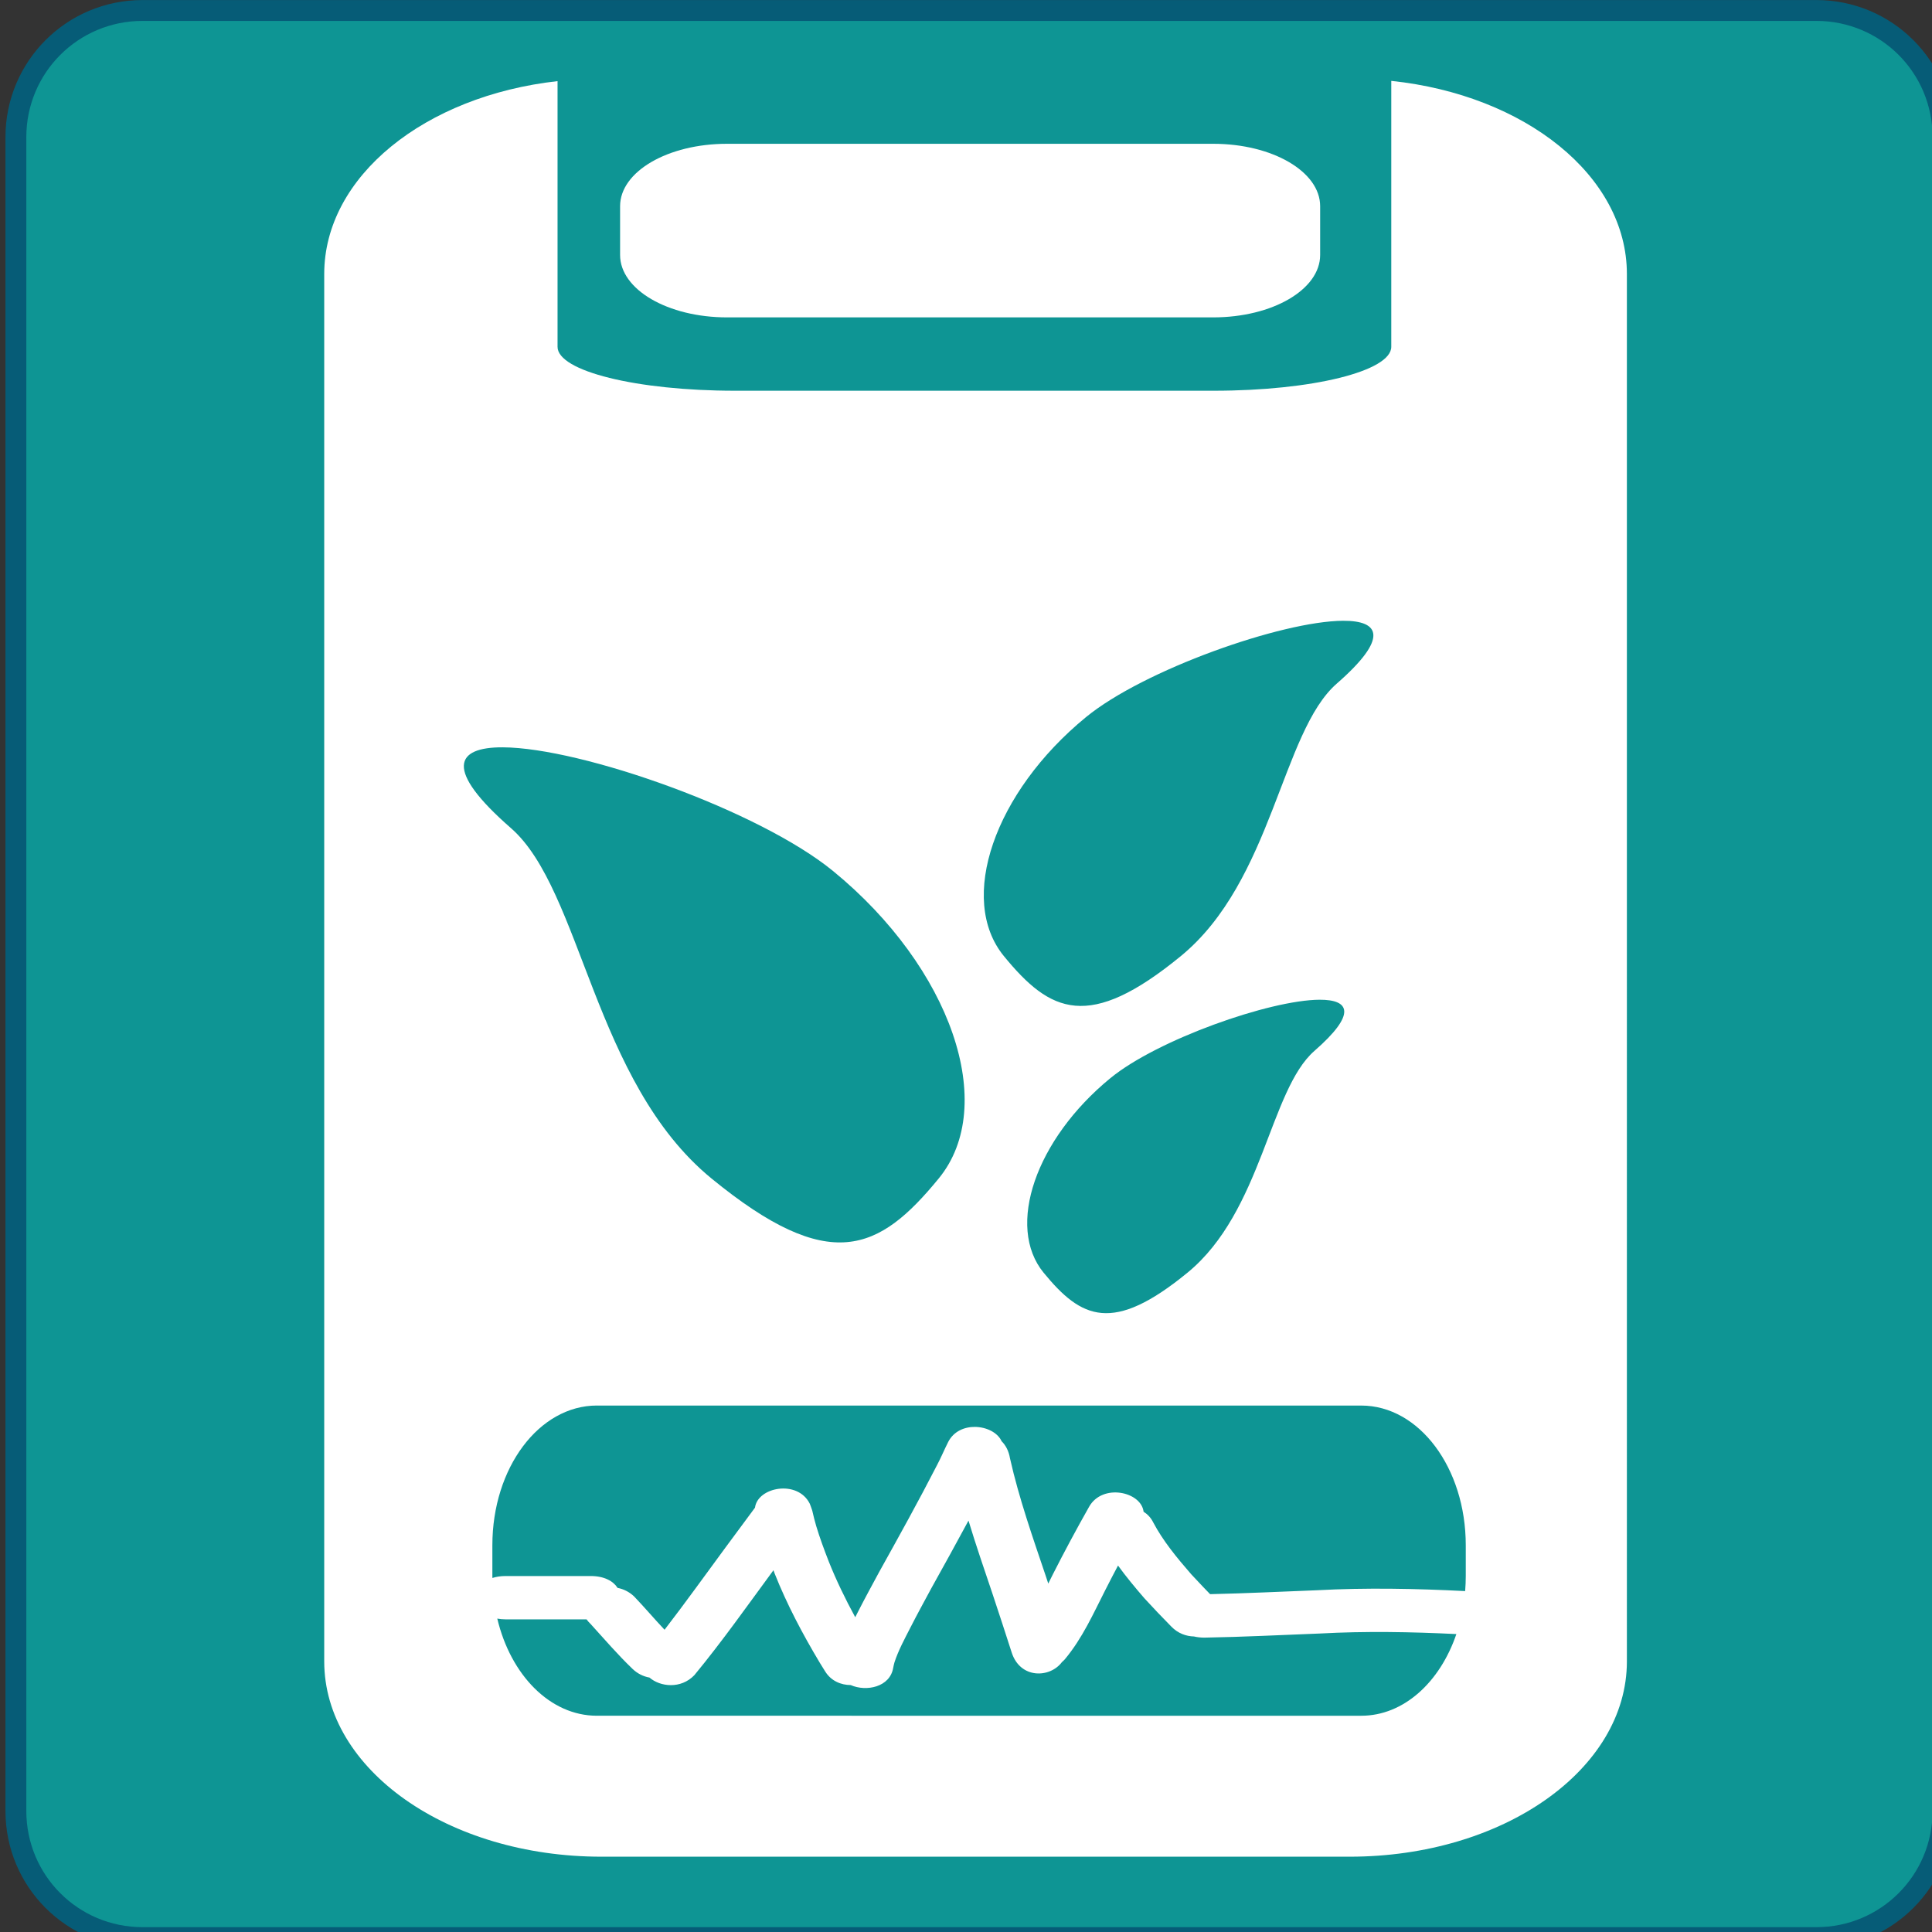 <?xml version="1.0" encoding="UTF-8" standalone="no"?>
<svg
   xmlns:dc="http://purl.org/dc/elements/1.1/"
   xmlns:cc="http://creativecommons.org/ns#"
   xmlns:rdf="http://www.w3.org/1999/02/22-rdf-syntax-ns#"
   xmlns:svg="http://www.w3.org/2000/svg"
   xmlns="http://www.w3.org/2000/svg"
   xmlns:sodipodi="http://sodipodi.sourceforge.net/DTD/sodipodi-0.dtd"
   xmlns:inkscape="http://www.inkscape.org/namespaces/inkscape"
   width="700"
   height="700"
   viewBox="0 0 185.208 185.208"
   version="1.1"
   id="svg1614"
   inkscape:version="1.0.1 (3bc2e813f5, 2020-09-07)"
   sodipodi:docname="ic_assessment.svg"
   inkscape:export-filename="D:\_Personal(Clark)\Downloads\_cert_talline\jpg\App Abaca\UI\vector\icons\newVectors\ic_assessment.png"
   inkscape:export-xdpi="96"
   inkscape:export-ydpi="96">
  <rect x="0" y="0" width="185.208" height="185.208" fill="#333333" stroke="none"/>
  <defs
     id="defs1608">
    <clipPath
       clipPathUnits="userSpaceOnUse"
       id="clipPath1326">
      <path
         id="path1328"
         style="fill:#ff0000;fill-opacity:1;fill-rule:nonzero;stroke:none;stroke-width:0.265"
         d="m 165.823,16.953 c -0.475,0.823 -0.91,1.669 -1.265,2.55 -0.472,1.174 -0.821,2.415 -1.22,3.614 -0.527,1.656 -1.198,3.261 -1.769,4.901 -0.316,0.908 -0.55,1.836 -0.836,2.753 -0.62,1.792 -1.142,3.623 -2.018,5.31 -0.492,0.75 -1.108,1.56 -2.251,1.26 -0.724,-0.19 -1.243,-0.889 -1.268,-1.59 -0.011,0.013 -0.021,0.028 -0.035,0.039 -0.132,0.105 -0.11,-0.32 -0.174,-0.476 -0.123,-0.299 -0.302,-0.573 -0.414,-0.876 -0.264,-0.717 -0.24,-0.716 -0.35,-1.358 -0.009,-0.896 0.135,-1.772 0.091,-2.668 0.231,-0.485 0.38,-1.018 0.691,-1.456 0.159,-0.223 0.419,-0.373 0.676,-0.469 0.071,-0.026 0.009,0.157 -0.021,0.226 -0.135,0.316 -0.543,0.583 -0.468,0.918 0.171,0.76 0.638,0.88 1.147,1.06 0.006,-0.247 0.013,-0.494 0.019,-0.741 0.015,-0.578 0.09,0.012 0.16,-0.562 0.03,-0.24 0.059,-0.48 0.089,-0.72 0.471,0.13 0.911,0.212 1.199,0.643 0.243,-0.807 0.46,-1.616 0.738,-2.416 0.55,-1.583 1.197,-3.133 1.709,-4.73 -0.188,0.029 -0.373,0.065 -0.55,0.131 -0.507,0.188 -1.027,0.935 -1.3,0.495 -0.279,-0.451 -0.458,-1.028 -0.61,-1.635 -0.144,0.143 -0.288,0.286 -0.429,0.433 -0.334,0.347 -0.757,0.805 -1.192,1.261 0.473,0.453 1.471,0.351 2.139,0.598 0.137,0.091 0.263,0.2 0.41,0.273 0.033,0.016 0.073,-0.011 0.109,-0.015 -0.27,0.122 -0.527,0.281 -0.811,0.367 -0.136,0.041 -0.295,-0.049 -0.426,0.008 -0.945,0.406 -0.018,0.37 -0.704,0.351 -0.102,0.065 -0.193,0.153 -0.306,0.194 -0.073,0.026 -0.156,-2e-4 -0.234,0 -0.163,3.97e-4 -0.326,5.82e-4 -0.489,0.002 -0.526,0.002 -1.053,0.003 -1.579,0.003 -1.19,1.009 -3.296,2.744 -4.297,3.487 -1.014,0.753 -2.06,1.461 -3.09,2.192 -3.797,2.604 -7.788,4.922 -11.54,7.594 -0.706,0.503 -1.392,1.035 -2.088,1.552 -0.401,0.316 -0.811,0.622 -1.204,0.949 -0.173,0.143 -1.82,1.56 -2.355,2.071 -0.076,0.128 -0.198,0.278 -0.395,0.497 -0.101,0.113 0.155,-0.265 0.261,-0.373 0.025,-0.025 0.097,-0.09 0.133,-0.124 0.252,-0.423 -0.056,-0.574 -0.325,-1.921 -1.128,-3.473 0.097,-2.651 -2.894,-2.685 -0.604,-0.007 -1.543,-0.618 -1.81,-0.076 -1.175,2.384 1.438,0.897 1.771,1.161 0.332,0.263 0.502,0.683 0.752,1.025 0.155,-0.117 0.31,-0.235 0.465,-0.352 0.158,-0.12 0.279,0.041 0.12,0.16 l -0.494,0.37 c -0.232,0.591 -0.35,1.24 -0.696,1.772 -0.086,0.132 -0.444,-0.132 -0.473,0.023 -0.078,0.417 0.578,1.002 0.234,1.25 -0.515,0.371 -1.269,-0.034 -1.904,-0.047 -3.225,-0.065 -1.935,0.67 -3.236,-2.948 -0.115,-0.802 -0.447,-1.603 -0.345,-2.407 0.065,-0.508 0.507,-0.893 0.816,-1.3 1.498,-1.971 3.742,-3.512 5.625,-5.081 0.812,-0.599 1.612,-1.213 2.434,-1.798 2.919,-2.076 5.977,-3.948 8.982,-5.897 -0.099,-0.001 -0.198,-0.002 -0.297,-0.003 -3.732,0.026 -7.465,0.05 -11.197,0.039 -0.526,0.075 -1.054,0.141 -1.579,0.226 -0.387,0.063 -0.765,0.182 -1.155,0.219 -3.229,0.301 -6.443,0.229 -9.676,0.077 -1.668,-0.047 -3.337,-0.027 -5.005,-0.011 -0.49,0.004 -0.982,-0.016 -1.471,0.016 -1.048,0.068 -2.216,0.249 -3.268,0.397 -0.933,0.049 -1.865,0.117 -2.798,0.147 -0.243,0.008 -0.486,0.006 -0.73,0.003 1.35,0.806 2.69,1.629 4.094,2.342 0.315,-0.005 0.604,0.001 1.008,0.007 2.001,0.076 2.235,0.297 1.857,1.587 0.006,0.015 0.005,0.023 -0.007,0.021 -5.3e-4,0.001 -7.9e-4,0.003 -0.002,0.005 -8e-4,-0.002 -0.002,-0.003 -0.004,-0.005 -0.073,-0.023 -0.147,-0.046 -0.221,-0.069 0.029,-0.023 0.058,-0.046 0.087,-0.068 0.006,-0.005 0.014,-0.006 0.023,-0.005 -0.393,-0.49 -0.545,-0.55 -0.7,-0.182 -0.172,-0.17 -0.316,-0.308 -0.438,-0.416 0.034,0.092 0.009,0.196 -0.078,0.329 0.165,0.05 0.328,0.102 0.493,0.152 0.008,-0.02 0.016,-0.046 0.023,-0.065 0.036,0.036 0.069,0.066 0.107,0.105 0.161,0.049 0.321,0.099 0.482,0.149 -0.065,0.05 -0.13,0.102 -0.195,0.153 0.098,0.104 0.195,0.206 0.296,0.319 0.046,-0.142 0.088,-0.275 0.124,-0.397 0.131,0.17 0.277,0.364 0.464,0.612 -0.077,0.065 -0.154,0.13 -0.231,0.195 0.673,0.807 1.307,1.742 1.439,2.486 0.128,0.792 -0.974,-0.856 -2.115,-1.91 -0.444,1.384 -1.023,3.406 -1.351,6.411 -0.005,0.049 -0.12,0.035 -0.148,-0.006 -0.294,-0.423 -0.553,-0.778 -0.798,-1.104 -0.191,0.647 -0.363,1.068 -0.5,1.358 0.307,0.089 0.614,0.174 0.92,0.265 0.049,0.015 -0.113,0.001 -0.15,0.037 -0.008,0.008 -0.009,0.013 -0.011,0.019 0.186,-0.005 0.397,0.002 0.644,0.03 0.067,0.008 -0.135,-0.007 -0.202,-0.01 -0.132,-0.003 -0.469,0.049 -0.442,-0.02 -1.237,0.034 -1.204,0.621 -0.759,-0.32 -0.436,-0.126 -0.872,-0.254 -1.309,-0.376 -0.137,0.204 -0.277,0.41 -0.426,0.622 -0.1,0.142 -0.333,-0.098 -0.496,-0.156 -0.628,-0.219 -1.229,-0.507 -1.828,-0.794 -2.033,-1.035 -3.968,-2.233 -5.924,-3.403 -4.388,-2.238 -9.015,-3.946 -13.496,-5.984 -0.836,-0.431 -1.854,-1.01 -2.767,-1.17 -0.485,-0.085 -0.979,-0.084 -1.474,-0.077 -0.296,1.725 -0.589,3.451 -0.887,5.174 -0.28,1.531 -0.578,3.059 -0.839,4.594 -1.259,7.41 -2.389,14.844 -3.563,22.268 -2.899,18.339 0.709,-4.837 -2.384,15.115 -0.879,5.835 -1.808,11.66 -3.042,17.431 -0.208,0.975 -0.398,1.956 -0.656,2.92 -0.404,1.509 -0.886,2.996 -1.329,4.494 -0.941,2.893 -0.798,2.895 -2.146,5.464 -0.193,0.369 -0.378,0.759 -0.673,1.053 -0.626,0.623 -1.462,0.833 -2.323,0.584 -0.19,-0.055 -0.232,-0.32 -0.347,-0.48 -0.088,-0.116 -0.247,-0.203 -0.265,-0.347 -0.028,-0.226 0.116,-0.442 0.138,-0.669 0.01,-0.1 -0.073,-0.204 -0.041,-0.3 0.061,-0.183 0.235,-0.312 0.303,-0.492 0.036,-0.096 -0.044,-0.215 5.3e-4,-0.307 0.07,-0.145 0.213,-0.24 0.32,-0.36 0.003,-0.071 0.006,-0.143 0.008,-0.214 0.002,-0.064 0.067,-0.061 0.065,0.002 -0.003,0.071 -0.006,0.142 -0.008,0.213 0.101,0.12 0.202,0.24 0.303,0.36 -5.3e-5,0.017 -0.004,0.035 -0.006,0.052 0.038,-0.059 0.073,-0.119 0.104,-0.182 0.913,-1.897 1.217,-3.1 1.889,-5.162 0.417,-1.444 0.869,-2.878 1.252,-4.331 0.25,-0.948 0.441,-1.911 0.645,-2.87 1.221,-5.729 2.128,-11.513 3.003,-17.304 2.246,-14.016 4.465,-28.038 7.057,-41.995 0.284,-1.487 0.56,-2.976 0.836,-4.466 -0.017,0.007 -0.027,0.012 -0.044,0.02 -0.418,-0.149 -0.63,-0.228 -0.846,-0.306 -3.577,-0.057 -7.155,-0.06 -10.73,0.094 -0.617,0.063 -1.149,0.119 -1.669,0.173 0.089,0.189 0.18,0.38 0.265,0.548 0.086,0.17 0.443,0.593 0.276,0.501 -0.314,-0.173 -0.875,-0.762 -1.118,-0.992 -0.023,0.002 -0.044,0.004 -0.066,0.006 1.212,1.809 1.663,1.408 1.775,1.197 -0.088,0.289 -0.34,1.596 -0.395,6.084 -1.568,0.672 -3.06,1.561 -4.704,2.014 -0.467,0.129 -0.951,-0.195 -1.417,-0.328 -1.458,-0.415 -2.901,-1.428 -4.294,-1.999 -3.004,-1.486 -5.985,-3.022 -8.912,-4.655 0.104,0.115 0.164,0.186 0.321,0.356 0.035,0.038 0.072,0.073 0.107,0.11 -0.002,0.001 -0.005,0.002 -0.007,0.004 0.023,0.019 0.045,0.038 0.067,0.057 -0.02,-0.02 -0.04,-0.041 -0.06,-0.061 0.072,-0.044 0.148,0.12 0.222,0.206 -0.054,-0.049 -0.107,-0.098 -0.162,-0.145 0.026,0.026 0.05,0.053 0.076,0.078 0.034,0.033 0.144,0.126 0.109,0.094 -0.006,-0.006 -0.013,-0.016 -0.019,-0.023 0.164,0.149 0.325,0.302 0.474,0.469 -2.107,2.222 -4.096,4.562 -6.296,6.69 2.389,3.458 4.856,6.87 7.693,9.973 0.698,0.764 2.157,2.119 2.844,2.772 2.59,1.907 -0.526,-0.531 2.655,2.685 0.352,0.356 0.913,0.494 1.203,0.902 0.48,0.676 0.582,1.568 1.04,2.259 1.422,2.147 1.153,-0.562 0.967,2.539 0.309,0.264 0.487,0.307 -0.166,0.679 0.083,0.307 -0.38,0.581 -0.575,0.182 -3.357,0.706 -0.102,0.462 -2.587,-0.525 -0.699,-0.277 -1.516,-0.146 -2.218,-0.417 -0.465,-0.179 -0.756,-0.66 -1.194,-0.896 -4.261,-2.29 -0.378,0.43 -3.642,-2.01 -0.783,-0.594 -1.604,-1.14 -2.348,-1.781 -1.042,-0.899 -3.583,-3.899 -4.104,-4.54 -1.024,-1.261 -4.837,-6.511 -5.348,-7.231 -0.713,-1.005 -1.387,-2.036 -2.08,-3.055 -0.931,-1.389 -1.853,-2.784 -2.792,-4.167 -0.49,-0.722 -1.014,-1.421 -1.496,-2.148 -0.693,-1.045 -1.318,-2.135 -2.03,-3.167 0.001,0.022 0.001,0.045 0.003,0.067 0.122,1.58 0.39,3.148 0.471,4.73 0.045,0.886 0.017,2.684 -0.039,4.63 0.039,0.449 0.078,0.898 0.117,1.347 -0.023,2.902 -0.025,-0.567 0.106,3.211 0.038,1.095 0.023,2.191 0.037,3.286 0.006,0.451 0.029,0.903 0.003,1.353 -0.049,0.829 -0.125,1.656 -0.201,2.483 0.024,-0.03 0.05,-0.057 0.072,-0.089 0.116,-0.167 0.103,-0.394 0.154,-0.591 0.25,-0.187 0.537,-0.332 0.749,-0.56 0.101,-0.109 0.024,-0.354 0.159,-0.416 1.604,-0.736 1.054,0.362 1.442,-0.745 1.242,-0.293 0.944,0.074 1.295,-0.574 0.109,-0.201 0.253,-0.286 0.376,-0.284 0.205,0.003 0.349,0.244 0.165,0.579 -0.314,0.573 -0.209,0.187 0.486,1.096 -0.368,1.047 -0.209,0.139 0.598,1.627 0.034,0.062 -0.105,0.13 -0.079,0.195 0.083,0.207 0.319,0.336 0.379,0.55 0.038,0.136 -0.073,0.273 -0.109,0.409 0.156,0.285 0.313,0.569 0.469,0.854 -0.258,1.421 -0.092,-0.093 0.171,1.686 0.025,0.172 -0.084,0.343 -0.075,0.516 0.015,0.291 0.133,0.571 0.146,0.862 0.01,0.234 -0.051,0.467 -0.077,0.7 0.028,0.373 0.056,0.746 0.084,1.119 -0.155,1.39 -0.033,0.003 -0.056,1.797 -0.004,0.272 -0.052,0.543 -0.049,0.815 0.005,0.423 0.065,0.844 0.072,1.266 0.005,0.32 -0.025,0.64 -0.037,0.96 l 0.052,1.449 c -0.074,1.49 -0.044,0.663 -0.076,2.483 -0.067,1.566 -0.28,3.13 -0.264,4.701 -0.12,2.959 -0.183,5.92 -0.338,8.877 -0.024,2.608 -0.113,5.268 -0.923,7.771 -0.04,1.598 0.018,1.39 -0.327,3.258 -0.035,0.189 -0.097,0.373 -0.173,0.549 -0.035,0.08 -0.141,0.126 -0.155,0.212 -0.106,0.698 0.171,1.425 -0.048,2.117 -0.038,0.428 -0.06,0.858 -0.099,1.286 -0.004,0.049 -0.006,0.102 -0.03,0.145 -0.02,0.035 -0.102,0.036 -0.094,0.075 0.086,0.408 0.242,0.799 0.362,1.198 l 0.349,2.144 c -7.9e-5,1.777 2.14e-4,3.554 5.29e-4,5.331 -7.9e-5,1.913 -0.002,3.827 0,5.74 0.005,1.67 0.004,3.339 -0.017,5.008 0.005,2.113 0.23,4.232 -0.134,6.332 -0.129,0.551 -0.248,1.078 -0.402,1.627 -0.007,0.025 -0.033,0.089 -0.043,0.065 -0.041,-0.105 -0.051,-0.445 -0.061,-0.333 -0.27,2.989 0.448,-0.526 -0.593,3.57 -0.156,0.182 0.043,-0.022 -0.058,-0.275 -0.074,-0.185 -0.045,0.116 -0.038,0.321 0.063,0.149 0.122,0.3 0.166,0.456 0.213,0.747 0.336,1.519 0.445,2.288 0.039,0.274 -0.001,0.553 -0.002,0.829 -5.29e-4,0.916 7.94e-4,1.831 0.009,2.747 0.016,1.87 -0.013,3.74 -0.476,5.566 -0.18,0.857 -0.329,1.848 -0.602,2.67 -0.108,0.324 -0.261,0.632 -0.378,0.953 -0.334,0.919 0.146,-0.129 -0.341,0.864 -0.192,1.193 0.039,-0.118 -0.324,1.44 -0.054,0.233 -0.068,0.474 -0.134,0.703 -0.107,0.371 -0.262,0.726 -0.383,1.092 -0.059,0.18 -0.073,0.376 -0.156,0.546 -0.099,0.204 -0.256,0.374 -0.384,0.561 -0.232,1.215 0.085,-0.222 -0.465,1.367 -0.097,0.281 -0.095,0.596 -0.223,0.865 -0.595,1.253 -0.57,1.493 -1.475,1.897 -0.019,0.034 -0.028,0.049 -0.045,0.081 0.48,0.005 0.979,0.014 1.237,0.015 0.462,0.08 0.919,0.207 1.387,0.241 0.307,0.023 0.614,-0.057 0.922,-0.07 0.212,-0.008 0.425,0.018 0.637,0.006 0.494,-0.029 0.984,-0.096 1.477,-0.128 3.498,-0.229 -1.512,0.193 2.536,-0.166 1.299,-0.048 2.588,-0.129 3.887,-0.186 0.187,-0.01 0.376,-0.016 0.564,-0.016 1.321,-0.002 2.665,0.253 3.8,0.952 0.4,0.246 0.759,0.553 1.138,0.83 2.248,2.476 -0.376,-0.484 -0.68,-0.413 -1.939,0.452 -3.629,1.601 -5.403,2.536 7.364,-0.064 7.057,-1.671 7.423,1.528 -0.711,0.024 -1.422,0.048 -2.133,0.071 -2.209,0.203 -4.425,0.34 -6.636,0.52 0.38,3.18 0.058,1.409 7.635,1.263 0.532,-0.289 1.073,-0.557 1.632,-0.779 0.246,-0.098 0.066,0.771 -0.199,0.769 -0.51,-0.004 -0.981,0.001 -1.433,0.01 -1.694,0.919 -3.299,2.054 -5.107,2.645 0.169,0.017 0.336,0.033 0.603,0.071 0.468,0.066 -0.218,0.015 -0.764,-0.018 -0.154,0.047 -0.309,0.091 -0.466,0.13 -0.033,0.008 -0.118,-0.044 -0.224,-0.122 -0.695,-0.02 -1.39,-0.035 -2.08,-0.111 -0.243,-0.027 -0.481,-0.093 -0.725,-0.113 -0.21,-0.017 -0.421,0.003 -0.632,0.004 -2.663,-0.146 -5.372,0.183 -7.985,-0.523 -1.611,-0.504 -0.108,-0.149 -2.151,-0.192 -0.639,-0.014 -1.273,-0.118 -1.911,-0.149 -0.061,-0.003 -0.123,-0.002 -0.184,-0.002 V 173.78 H 179.81 V 16.953 Z m -57.76,13.23 c 5.3e-4,-0.002 0.002,-0.004 0.002,-0.006 -10e-4,0.001 -0.003,0.002 -0.004,0.004 5.3e-4,5.3e-4 5.3e-4,0.001 0.002,0.002 z m -0.002,-0.002 c -0.245,-0.226 -0.49,-0.428 -0.727,-0.568 -0.137,0.452 -0.32,1.009 -0.585,1.678 0.437,-0.37 0.874,-0.74 1.312,-1.109 z M 107.335,29.613 c 0.021,-0.068 0.038,-0.128 0.057,-0.191 -0.056,0.043 -0.111,0.087 -0.166,0.131 0.036,0.019 0.073,0.038 0.11,0.06 z m -0.11,-0.06 c -0.147,-0.077 -0.289,-0.129 -0.423,-0.149 -0.017,0.174 -0.033,0.353 -0.051,0.519 0.157,-0.124 0.316,-0.247 0.474,-0.371 z m -0.423,-0.149 c 0.02,-0.21 0.041,-0.421 0.06,-0.643 -0.377,0.398 -1.021,0.996 -1.923,1.946 0.189,-0.14 0.492,-0.18 0.871,-0.035 0.04,-0.032 0.08,-0.065 0.12,-0.097 -0.149,-0.232 -0.239,-0.619 0.386,-1.068 0.144,-0.103 0.308,-0.13 0.486,-0.104 z m 0.06,-0.643 c 0.141,-0.149 0.247,-0.273 0.315,-0.377 -0.092,-0.028 -0.185,-0.057 -0.277,-0.085 -0.013,0.155 -0.025,0.313 -0.038,0.463 z m -2.049,2.078 c -0.244,0.259 -0.507,0.545 -0.787,0.858 0.072,0.08 0.14,0.158 0.212,0.238 0.196,-0.158 0.392,-0.315 0.588,-0.473 -0.135,-0.219 -0.129,-0.451 -0.013,-0.623 z m -1.436,1.602 c -0.165,0.192 -0.334,0.392 -0.51,0.602 0.179,-0.145 0.359,-0.29 0.538,-0.436 -0.013,-0.051 -0.023,-0.106 -0.028,-0.166 z m -49.14,0.15 -0.007,0.24 c 0.443,0.44 1.669,1.845 1.329,1.321 -0.371,-0.572 -0.855,-1.06 -1.322,-1.561 z m 52.105,0.331 c -0.047,0.271 -0.095,0.527 -0.143,0.767 0.071,0.004 0.117,-0.029 0.127,-0.119 0.029,-0.267 0.03,-0.471 0.017,-0.648 z m 49.531,1.636 c -0.01,0.004 -0.021,0.008 -0.031,0.012 -0.053,0.018 -0.144,0.161 -0.091,0.141 0.061,-0.023 0.082,-0.102 0.122,-0.153 z m -54.561,1.181 c -0.037,-0.01 0.054,0.054 0.082,0.081 0.018,-0.015 0.035,-0.03 0.053,-0.044 -0.045,-0.012 -0.089,-0.025 -0.134,-0.037 z M 60.619,102.369 c -0.034,-5.3e-4 -0.122,0.051 -0.26,0.108 0.058,0.048 0.117,0.096 0.158,0.158 0.037,0.057 -0.037,0.174 0.025,0.204 0.081,0.039 0.22,0.013 0.261,-0.067 0.032,-0.063 -0.1,-0.1 -0.149,-0.15 -0.002,-0.187 0.005,-0.252 -0.034,-0.252 z m -41.764,13.952 v 1.185 c 0.019,-0.075 0.04,-0.15 0.057,-0.224 -0.023,-0.32 -0.042,-0.64 -0.057,-0.961 z m 8.152,7.232 c 0.102,0.236 0.219,0.467 0.329,0.701 -0.003,-0.022 -0.004,-0.045 -0.008,-0.067 -0.107,-0.211 -0.214,-0.422 -0.321,-0.634 z m -7.905,21.893 c -0.093,0.029 -0.159,0.055 -0.247,0.084 v 0.879 c 0.081,-0.321 0.162,-0.643 0.247,-0.963 z m 0.474,0.712 c -0.043,0.017 -0.14,0.128 -0.161,0.186 -0.06,0.167 -0.116,0.335 -0.174,0.502 0.079,0.057 0.158,0.113 0.242,0.143 0.038,-0.27 0.077,-0.541 0.113,-0.811 0.003,-0.02 -0.005,-0.025 -0.02,-0.019 z m -0.372,2.718 c -0.095,0.217 -0.191,0.433 -0.287,0.65 -0.009,0.104 -0.009,0.208 -0.007,0.313 0.043,-0.002 0.086,-0.004 0.129,-0.01 0.003,-2.7e-4 0.005,-0.001 0.008,-0.002 0.053,-0.317 0.107,-0.633 0.157,-0.95 z m 13.908,8.981 c 0.011,0.012 0.19,0.193 0.643,0.657 0.048,0.029 0.081,0.049 0.124,0.075 -0.401,-0.371 -0.783,-0.751 -0.767,-0.732 z" />
    </clipPath>
    <clipPath
       clipPathUnits="userSpaceOnUse"
       id="clipPath2113">
      <path
         id="path2115"
         style="fill:#ff0000;fill-opacity:1;fill-rule:nonzero;stroke:none;stroke-width:0.265"
         d="m 163.456,14.649 c 0.119,0.413 0.211,0.741 0.221,0.775 0.078,1.58 0.442,3.126 0.595,4.697 0.065,0.669 0.012,1.345 0.071,2.014 0.334,3.793 0.351,1.855 0.568,5.021 0.104,1.519 0.167,3.04 0.251,4.56 0.197,5.264 -0.01,10.531 -0.126,15.794 -0.016,0.704 0.09,1.416 -0.018,2.111 -0.182,1.176 -0.565,2.312 -0.847,3.467 -1.011,5.597 0.452,-1.776 -1.498,5.211 -0.192,0.687 -0.063,1.451 -0.328,2.113 -0.497,1.244 -1.395,2.296 -1.928,3.525 -1.942,4.486 1.057,0.804 -2.87,4.689 -0.627,0.928 -0.571,1.415 -1.722,1.411 -0.193,-7.94e-4 -0.353,-0.154 -0.53,-0.231 -0.274,-0.119 -0.002,-0.306 0.239,-0.408 0.131,-0.475 0.812,-1.292 0.834,-1.323 0.003,-0.839 0.005,-1.679 0.008,-2.518 0.223,-0.809 0.607,-1.589 0.668,-2.425 0.087,-1.192 -0.252,-2.382 -0.23,-3.577 0.013,-0.729 0.299,-1.434 0.335,-2.162 0.024,-0.482 0.039,-0.871 0.05,-1.221 -0.037,-0.119 -0.073,-0.23 -0.113,-0.369 -0.169,-0.582 0.103,-1.23 -0.044,-1.817 -1.29,-5.126 -1.086,-0.53 -1.075,-4.363 -0.204,-1.161 -0.33,-1.793 -0.408,-2.164 -0.266,0.279 -0.542,0.553 -0.737,0.881 -1.365,2.294 1.626,-0.075 -2.023,2.151 0.846,0.073 -1.157,1.414 -0.953,0.993 0.156,-0.322 -0.337,0.443 -0.351,0.085 -0.031,-0.774 -0.482,-0.797 0.164,-1.55 -0.413,-0.96 -0.631,-1.419 -0.744,-1.641 0.161,0.238 0.448,0.468 0.36,-0.91 -0.043,-0.662 -0.434,-1.272 -0.465,-1.935 -0.023,-0.493 0.342,-0.956 0.308,-1.449 -0.324,-4.667 -0.864,-0.312 -0.364,-3.396 -0.489,-4.173 -0.259,-0.591 -0.01,-4.525 0.003,-0.053 0.003,-0.107 0.006,-0.16 -0.117,-0.022 -0.235,-0.045 -0.352,-0.067 -0.017,-1.116 0.107,0.106 -1.696,-1.415 -0.088,-0.074 0.078,-0.227 0.055,-0.34 -0.094,-0.461 -0.203,-1.781 -0.401,-1.354 -0.187,0.404 -0.31,0.772 -0.387,1.116 -0.011,-0.036 -0.022,-0.072 -0.034,-0.107 -0.023,0.185 -0.038,0.361 -0.032,0.492 0.015,-0.124 0.037,-0.252 0.066,-0.383 0.053,0.177 0.104,0.355 0.145,0.532 -0.146,0.158 -0.202,0.058 -0.211,-0.149 -0.022,0.179 -0.029,0.353 -0.025,0.521 0.157,0.379 0.526,1.14 1.245,3.564 -0.582,-1.385 -1.215,-2.362 -1.245,-3.564 -0.148,-0.356 -0.108,-0.389 0.046,-1.049 -0.152,-0.488 -0.323,-0.975 -0.419,-1.457 -0.155,-0.78 -0.23,-1.574 -0.331,-2.362 -0.034,-0.269 0.155,1.136 0.318,0.748 -0.195,-0.499 -0.434,-0.983 -0.585,-1.497 -0.544,-1.848 -0.776,-3.597 -0.784,-5.51 -10e-4,-0.345 -0.008,-0.693 0.011,-1.039 -0.517,-0.012 -1.051,-0.053 -1.626,-0.129 -1.027,-0.137 -1.315,-0.411 -0.621,0.07 -0.249,0.057 -0.494,0.144 -0.748,0.172 -3.687,0.405 -7.336,0.248 -11.034,0.19 -1.31,-0.02 -2.619,-0.024 -3.929,-0.036 -0.937,-0.002 -1.874,0.022 -2.811,-0.007 -0.494,-0.015 -0.988,-0.036 -1.482,-0.054 0.142,0.305 0.277,0.591 0.443,0.963 0.129,0.287 -0.625,-0.08 -0.939,-0.087 -0.592,-0.015 -1.512,-0.511 -1.775,0.02 -0.513,1.037 2.054,1.201 2.325,1.24 0.103,0.075 0.221,0.132 0.308,0.225 0.021,0.023 -0.084,-0.027 -0.094,0.002 -0.027,0.075 0.067,0.184 0.008,0.238 -0.118,0.107 -1.018,0.248 -1.239,0.341 -1.593,0.404 -3.151,0.942 -4.785,1.18 -2.321,0.466 -4.687,0.614 -7.018,1.029 -2.667,0.471 -5.328,0.984 -8.024,1.263 -2.529,0.371 -5.052,1.024 -7.621,0.991 0.068,-0.053 0.288,-0.176 0.204,-0.158 -0.35,0.073 -0.672,0.25 -1.021,0.328 -1.259,0.28 -2.378,0.424 -3.638,0.369 -0.889,0.017 -1.777,-0.007 -2.666,0.017 -1.398,0.067 -2.796,0.041 -4.189,-0.091 -2.33,-0.234 -4.653,-0.544 -6.939,-1.064 -3,-0.724 -6.008,-1.462 -9.086,-1.762 -7.54,-0.992 1.252,0.127 -5.067,-0.577 -1.228,-0.137 -2.45,-0.324 -3.678,-0.454 -0.968,-0.103 -1.943,-0.138 -2.91,-0.246 -1.655,-0.186 -3.301,-0.457 -4.957,-0.637 -1.376,-0.149 -2.759,-0.232 -4.139,-0.348 -1.807,-0.268 -3.614,-0.536 -5.42,-0.805 -0.86,-0.079 -1.725,-0.124 -2.581,-0.239 -1.206,-0.162 -2.397,-0.428 -3.603,-0.592 -0.734,-0.1 -1.482,-0.078 -2.213,-0.202 -1.802,-0.305 -3.548,-0.891 -5.365,-1.127 -0.018,-0.008 -0.118,-0.049 -0.148,-0.062 0.029,0.442 0.056,0.884 0.079,1.327 0.075,1.43 0.014,2.864 0.02,4.296 -0.002,3.422 0.05,6.845 0.027,10.267 -0.052,7.788 -0.299,15.573 -0.803,23.345 -0.27,3.568 -0.456,7.143 -0.819,10.703 -0.169,1.662 -0.387,3.319 -0.587,4.977 -0.124,1.025 -0.221,2.054 -0.384,3.074 -0.252,1.571 -0.605,3.124 -0.86,4.694 -0.184,1.133 -0.306,2.276 -0.459,3.414 -0.405,1.495 -0.804,2.991 -1.214,4.484 -0.169,0.615 -0.27,1.254 -0.522,1.84 -0.249,0.58 -0.561,1.13 -0.873,1.679 0.511,4.112 1.189,8.197 1.856,12.299 0.291,1.533 0.582,3.066 0.872,4.599 0.346,2.071 0.648,4.15 1.039,6.214 0.246,1.297 0.654,2.562 0.871,3.864 0.259,1.561 0.289,3.155 0.554,4.715 0.153,0.9 0.641,1.736 0.696,2.647 0.081,1.355 -0.195,2.709 -0.292,4.063 0.724,3.897 0.595,0.868 -0.325,4.264 -0.288,1.062 1.321,1.441 -1.604,1.799 -3.442,0.422 -2.308,-0.451 -1.631,-1.165 -0.006,-0.07 -0.012,-0.14 -0.018,-0.21 -0.013,-0.153 -0.003,-0.289 0.026,-0.406 -0.06,0.007 -0.12,0.014 -0.18,0.026 -0.594,0.122 -1.027,0.644 -1.54,0.966 -0.003,-0.095 0.05,-0.209 -0.007,-0.284 -0.211,-0.276 -0.498,-0.495 -0.755,-0.734 -0.011,0.438 -0.029,0.875 -0.082,1.309 -0.134,1.104 -0.393,2.19 -0.589,3.285 -0.005,0.425 0.014,0.85 -0.015,1.274 -0.049,0.717 -0.264,1.427 -0.221,2.144 4.102,1.429 5.54,4.523 4.564,7.05 1.072,-0.112 2.138,-0.278 3.213,-0.354 0.746,-0.053 1.494,-0.021 2.242,-0.031 1.343,-0.018 2.685,-0.05 4.028,-0.053 0.966,-0.002 1.933,0.067 2.899,0.038 0.95,-0.029 1.895,-0.141 2.843,-0.212 2.165,-0.291 1.468,-0.241 4.289,-0.333 0.434,-0.014 0.873,-0.076 1.306,-0.061 0.144,0.005 0.288,0.018 0.43,0.045 1.018,0.19 1.976,0.621 2.974,0.896 0.607,0.167 1.326,0.064 1.839,0.428 0.777,0.552 1.228,1.457 1.842,2.186 2.638,0.509 0.876,-0.234 2.837,2.445 0.208,0.284 0.807,0.339 0.797,0.69 -0.017,0.629 -0.714,1.253 -1.174,1.7 -0.164,0.159 -0.339,-0.048 -0.149,-0.177 0.08,-0.054 0.321,-0.213 0.239,-0.162 -0.248,0.156 -0.493,0.317 -0.739,0.476 -0.031,-0.064 -0.031,-0.229 -0.092,-0.193 -2.078,1.214 -0.237,1.141 -2.847,0.636 -0.946,0.404 -1.836,0.978 -2.837,1.211 -0.377,0.088 -0.74,-0.272 -1.127,-0.286 -0.503,-0.018 -0.997,0.156 -1.499,0.191 -0.425,0.03 -0.853,-0.012 -1.278,0.003 -2.06,0.075 -2.072,0.123 -4.149,0.379 -1.212,0.071 -2.422,0.179 -3.636,0.212 -1.129,0.031 -5.924,-0.128 -6.662,-0.137 -0.678,-0.009 -1.357,0.044 -2.036,0.026 -0.944,-0.025 -1.884,-0.155 -2.829,-0.153 -0.683,0.002 -1.361,0.11 -2.041,0.164 -1.028,-0.077 -2.057,-0.151 -3.085,-0.231 -0.626,-0.049 -1.263,-0.021 -1.876,-0.156 -1.019,-0.224 -1.992,-0.623 -2.993,-0.916 -0.342,-0.1 -0.691,-0.178 -1.038,-0.263 v 9 H 175.523 V 14.649 Z m -15.35,18.232 c -0.017,0.057 -0.081,0.359 -0.133,0.688 0.039,-0.181 0.08,-0.362 0.128,-0.633 0.011,-0.063 0.014,-0.077 0.005,-0.055 z M 24.929,139.548 c 0.004,0.066 0.004,0.138 -0.003,0.214 -0.001,0.013 -0.002,0.027 -0.004,0.04 0.202,-0.036 0.804,-0.058 0.605,-0.107 -0.197,-0.049 -0.397,-0.099 -0.599,-0.146 z m -8.02,15.061 c -0.025,0.106 -0.014,0.201 0.068,0.22 0.14,0.033 0.279,0.018 0.418,-0.018 -0.163,-0.052 -0.325,-0.118 -0.485,-0.202 z" />
    </clipPath>
  </defs>
  <sodipodi:namedview
     id="base"
     pagecolor="#ffffff"
     bordercolor="#666666"
     borderopacity="1.0"
     inkscape:pageopacity="0.0"
     inkscape:pageshadow="2"
     inkscape:zoom="0.51004156"
     inkscape:cx="-120.18514"
     inkscape:cy="427.82401"
     inkscape:document-units="mm"
     inkscape:current-layer="layer1"
     inkscape:document-rotation="0"
     showgrid="false"
     units="px"
     inkscape:window-width="1920"
     inkscape:window-height="1001"
     inkscape:window-x="-9"
     inkscape:window-y="-9"
     inkscape:window-maximized="1"
     showguides="false" />
  <g
     inkscape:label="Layer 1"
     inkscape:groupmode="layer"
     id="layer1">
    <path
       id="rect855"
       style="display:inline;fill:#0e9594;fill-opacity:1;stroke:#065c77;stroke-width:2;stroke-linecap:round;stroke-linejoin:round;stroke-miterlimit:4;stroke-dasharray:none;stroke-opacity:1"
       d="M 13.671,1.004 H 174.116 c 6.73,0 12.148,5.418 12.148,12.148 V 173.597 c 0,6.73 -5.418,12.148 -12.148,12.148 H 13.671 c -6.73,0 -12.148,-5.418 -12.148,-12.148 V 13.152 c 0,-6.73 5.418,-12.148 12.148,-12.148 z" />
    <path
       id="path876"
       style="fill:#ffffff;fill-opacity:1;stroke-width:6.399"
       d="M 133.372,7.751 V 33.247 c 0,2.332 -7.588,4.21 -17.013,4.21 H 70.46 c -9.425,0 -17.012,-1.878 -17.012,-4.21 V 7.777 C 40.739,9.192 31.081,16.906 31.081,26.269 V 159.263 c 0,10.374 11.855,18.726 26.581,18.726 h 71.716 c 14.726,0 26.581,-8.352 26.581,-18.726 V 26.269 c 0,-9.417 -9.77,-17.168 -22.588,-18.517 z M 69.697,13.784 c -5.68,0 -10.253,2.667 -10.253,5.981 v 4.679 c 0,3.313 4.573,5.981 10.253,5.981 h 46.603 c 5.68,0 10.254,-2.668 10.254,-5.981 v -4.679 c 0,-3.313 -4.573,-5.981 -10.254,-5.981 z M 128.751,59.51 c 3.532,-0.018 4.416,1.642 -0.605,6.023 -5.303,4.628 -6.148,18.916 -14.959,26.131 -8.811,7.214 -12.489,5.441 -16.948,-0.005 -4.459,-5.445 -0.931,-15.708 7.88,-22.923 v 5.29e-4 c 5.507,-4.509 18.746,-9.197 24.632,-9.227 z M 48.2,71.641 c 7.566,0.038 24.584,6.064 31.663,11.861 v -5.29e-4 c 11.326,9.274 15.861,22.467 10.13,29.466 -5.732,7 -10.46,9.28 -21.786,0.006 -11.326,-9.274 -12.412,-27.642 -19.229,-33.59 -6.454,-5.632 -5.317,-7.765 -0.777,-7.743 z m 78.299,24.197 c 2.874,-0.014 3.594,1.336 -0.492,4.902 -4.315,3.766 -5.003,15.394 -12.173,21.265 -7.17,5.871 -10.164,4.428 -13.792,-0.004 -3.629,-4.431 -0.758,-12.783 6.413,-18.655 v 5.3e-4 c 4.481,-3.67 15.255,-7.485 20.045,-7.509 z M 57.222,134.741 h 73.267 c 5.553,0 10.024,5.975 10.024,13.397 v 2.941 c 0,0.49 -0.021,0.973 -0.059,1.448 -4.727,-0.241 -9.463,-0.336 -14.2,-0.081 -3.416,0.13 -6.832,0.302 -10.25,0.375 -0.56,-0.575 -0.626,-0.644 -1.817,-1.916 -1.377,-1.585 -2.709,-3.2 -3.641,-4.974 -0.223,-0.446 -0.544,-0.778 -0.918,-1.013 -0.226,-1.926 -3.942,-2.745 -5.223,-0.475 -1.21,2.143 -2.371,4.302 -3.475,6.48 -0.149,0.292 -0.294,0.588 -0.44,0.883 -0.103,-0.314 -0.074,-0.227 -0.224,-0.68 -1.261,-3.741 -2.581,-7.48 -3.447,-11.333 -0.119,-0.709 -0.412,-1.249 -0.803,-1.635 -0.379,-0.832 -1.449,-1.357 -2.545,-1.37 -1.013,-0.012 -2.047,0.414 -2.572,1.438 -0.379,0.749 -0.694,1.516 -1.09,2.259 -1.758,3.427 -3.64,6.814 -5.524,10.201 -0.719,1.333 -1.377,2.534 -2.06,3.875 -0.08,0.157 -0.159,0.316 -0.239,0.473 -0.953,-1.75 -1.815,-3.528 -2.539,-5.343 -0.437,-1.125 -0.857,-2.251 -1.201,-3.395 -0.167,-0.556 -0.246,-0.923 -0.381,-1.487 -0.065,-0.222 -0.157,-0.438 -0.236,-0.657 -1.166,-2.342 -5.007,-1.598 -5.253,0.377 -1.548,2.082 -0.884,1.184 -2.835,3.831 -1.937,2.627 -3.831,5.275 -5.834,7.873 -0.994,-1.054 -1.917,-2.145 -2.922,-3.196 -0.479,-0.453 -1.028,-0.709 -1.581,-0.816 -0.409,-0.646 -1.27,-1.138 -2.583,-1.138 h -8.142 c -0.488,0 -0.912,0.069 -1.275,0.187 -7.93e-4,-0.064 -0.004,-0.128 -0.004,-0.193 v -2.941 c 0,-7.422 4.471,-13.397 10.024,-13.397 z m 35.621,11.03 c 0.712,2.356 1.517,4.687 2.302,7.018 1.265,3.836 0.651,1.958 1.841,5.632 0.822,2.538 3.661,2.456 4.814,0.914 0.095,-0.082 0.188,-0.169 0.276,-0.266 1.704,-2.045 2.728,-4.378 3.875,-6.628 0.4,-0.79 0.81,-1.577 1.226,-2.362 0.777,1.072 1.639,2.109 2.523,3.132 1.704,1.824 0.84,0.917 2.59,2.721 0.628,0.647 1.411,0.927 2.168,0.945 0.299,0.071 0.633,0.111 1.004,0.111 3.689,-0.062 7.374,-0.254 11.059,-0.394 4.367,-0.239 8.733,-0.161 13.091,0.053 -1.576,4.626 -5.058,7.83 -9.123,7.83 H 57.222 c -4.486,0 -8.264,-3.9 -9.551,-9.311 0.247,0.045 0.514,0.072 0.806,0.072 h 7.752 c 0.1,0.142 0.223,0.283 0.371,0.423 1.328,1.455 2.591,2.938 4.038,4.326 0.49,0.468 1.054,0.728 1.623,0.83 1.026,0.889 3.002,1.123 4.301,-0.228 2.697,-3.273 5.098,-6.687 7.581,-10.058 0.045,0.116 0.088,0.233 0.133,0.349 1.16,2.916 2.651,5.745 4.308,8.512 l 0.522,0.841 c 0.566,0.912 1.513,1.298 2.446,1.304 1.492,0.658 3.765,0.198 4.073,-1.654 0.04,-0.173 0.065,-0.349 0.12,-0.519 0.364,-1.13 0.97,-2.246 1.521,-3.324 0.673,-1.318 1.292,-2.446 2,-3.759 1.206,-2.166 2.406,-4.334 3.577,-6.511 z" />
  </g>
</svg>
